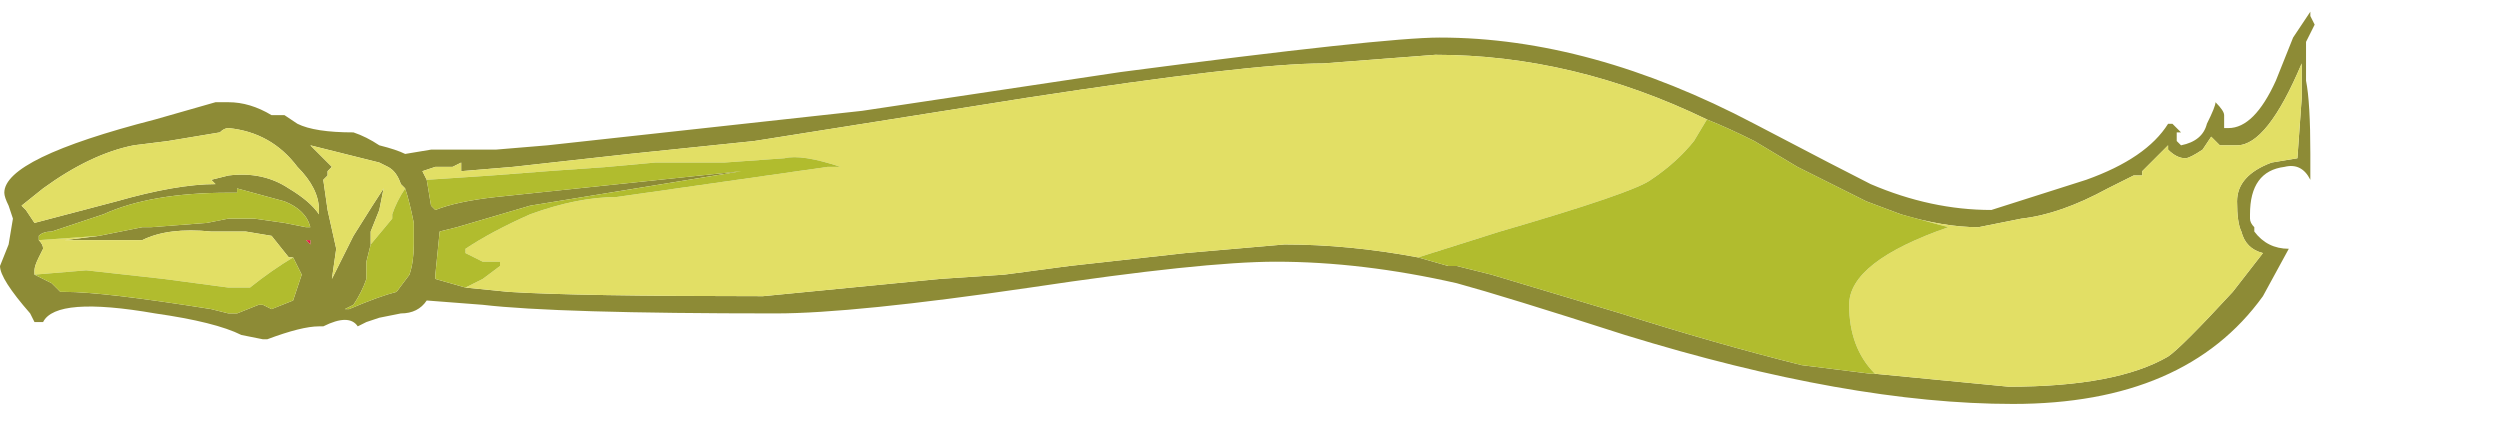 <?xml version="1.0" encoding="UTF-8" standalone="no"?>
<svg xmlns:ffdec="https://www.free-decompiler.com/flash" xmlns:xlink="http://www.w3.org/1999/xlink" ffdec:objectType="frame" height="35.9px" width="203.0px" xmlns="http://www.w3.org/2000/svg">
  <g transform="matrix(1.0, 0.0, 0.0, 1.0, 24.3, -36.75)">
    <use ffdec:characterId="1269" ffdec:characterName="a_EB_CityFlagFrame9" height="31.85" transform="matrix(1.0, 0.0, 0.0, 1.0, -24.3, 37.7)" width="187.95" xlink:href="#sprite0"/>
  </g>
  <defs>
    <g id="sprite0" transform="matrix(1.0, 0.0, 0.0, 1.0, 0.0, 0.0)">
      <use ffdec:characterId="1268" height="4.55" transform="matrix(7.0, 0.0, 0.0, 7.0, 0.0, 0.0)" width="26.85" xlink:href="#shape0"/>
    </g>
    <g id="shape0" transform="matrix(1.0, 0.0, 0.0, 1.0, 0.0, 0.0)">
      <path d="M26.75 0.35 Q26.75 0.65 26.75 0.8 26.8 1.05 26.8 1.65 L26.8 1.95 Q26.7 1.75 26.5 1.8 26.1 1.85 26.1 2.35 L26.1 2.4 Q26.1 2.45 26.15 2.5 L26.15 2.55 Q26.3 2.75 26.55 2.75 L26.25 3.3 Q25.35 4.55 23.35 4.55 21.45 4.55 18.85 3.75 17.45 3.3 16.9 3.15 15.8 2.9 14.8 2.9 13.95 2.9 11.95 3.2 9.9 3.5 9.0 3.5 6.45 3.5 5.6 3.4 L4.95 3.35 Q4.85 3.5 4.65 3.5 L4.4 3.55 4.25 3.6 4.15 3.65 Q4.05 3.5 3.75 3.65 L3.7 3.65 Q3.5 3.65 3.1 3.8 L3.05 3.8 2.8 3.75 Q2.5 3.6 1.8 3.5 0.65 3.3 0.5 3.6 L0.4 3.6 0.35 3.5 Q0.0 3.1 0.0 2.95 L0.1 2.7 0.15 2.4 0.1 2.25 Q0.05 2.15 0.05 2.1 0.05 1.7 1.8 1.25 L2.5 1.05 2.65 1.05 Q2.9 1.05 3.15 1.2 L3.3 1.2 3.45 1.3 Q3.65 1.4 4.1 1.4 4.25 1.45 4.4 1.55 4.6 1.6 4.7 1.65 L5.0 1.6 5.75 1.6 6.35 1.55 10.0 1.15 13.0 0.7 Q16.05 0.3 16.7 0.3 18.45 0.3 20.35 1.3 21.4 1.85 21.7 2.0 22.4 2.3 23.1 2.3 L24.2 1.95 Q24.9 1.7 25.15 1.3 L25.2 1.3 25.3 1.4 25.25 1.4 25.25 1.5 25.3 1.55 Q25.55 1.5 25.6 1.3 25.7 1.1 25.7 1.05 25.8 1.15 25.8 1.2 L25.8 1.35 25.85 1.35 Q26.15 1.35 26.4 0.8 L26.6 0.3 26.8 0.0 26.8 0.05 26.85 0.15 26.75 0.35 M21.75 4.2 L23.3 4.35 Q24.55 4.35 25.15 4.0 25.3 3.9 25.9 3.25 L26.25 2.8 Q26.05 2.75 26.0 2.55 25.95 2.45 25.95 2.2 25.95 1.9 26.35 1.75 L26.65 1.7 26.7 1.0 26.7 0.6 Q26.3 1.55 25.95 1.55 L25.75 1.55 25.65 1.45 25.55 1.6 Q25.4 1.7 25.35 1.7 25.25 1.7 25.15 1.6 L25.15 1.55 24.85 1.85 24.85 1.9 24.75 1.9 24.45 2.05 Q23.9 2.35 23.45 2.4 L22.95 2.5 Q22.55 2.5 22.05 2.35 L21.65 2.2 20.85 1.8 20.35 1.5 Q20.05 1.35 19.8 1.25 18.25 0.5 16.65 0.5 L15.35 0.6 Q14.5 0.6 11.9 1.0 L8.75 1.5 7.3 1.65 5.95 1.8 5.35 1.85 5.35 1.75 5.25 1.8 5.05 1.8 4.9 1.85 4.95 1.95 5.0 2.25 5.05 2.3 Q5.3 2.2 5.75 2.15 L8.6 1.85 6.15 2.25 5.3 2.5 5.1 2.55 5.05 3.05 5.05 3.1 5.4 3.2 5.9 3.25 Q6.7 3.3 8.85 3.3 L10.9 3.1 11.65 3.05 12.4 2.95 13.75 2.8 14.9 2.7 Q15.65 2.7 16.45 2.85 L16.8 2.95 16.9 2.95 17.3 3.05 18.8 3.5 Q19.9 3.85 20.9 4.1 L21.7 4.2 21.75 4.2 M4.7 2.05 L4.65 2.0 Q4.6 1.85 4.5 1.8 L4.4 1.75 3.6 1.55 3.85 1.8 3.8 1.85 3.8 1.9 3.75 1.95 3.8 2.3 3.9 2.75 3.85 3.1 4.1 2.6 Q4.35 2.2 4.45 2.05 L4.4 2.3 4.3 2.55 4.3 2.7 4.25 2.9 4.25 3.1 Q4.2 3.25 4.1 3.4 L4.0 3.45 4.05 3.45 Q4.4 3.3 4.6 3.25 L4.75 3.05 Q4.8 2.9 4.8 2.7 L4.8 2.45 Q4.75 2.2 4.7 2.05 M3.7 2.3 Q3.7 2.05 3.45 1.8 3.15 1.4 2.65 1.35 2.6 1.35 2.55 1.4 L1.95 1.5 1.55 1.55 Q1.05 1.65 0.5 2.05 L0.25 2.25 0.3 2.3 0.4 2.45 1.35 2.2 Q2.05 2.0 2.5 2.0 L2.45 1.95 2.65 1.9 Q3.05 1.85 3.35 2.05 3.6 2.2 3.7 2.35 L3.7 2.3 M1.15 2.6 L1.65 2.5 1.75 2.5 2.4 2.45 2.65 2.4 2.95 2.4 3.3 2.45 3.55 2.5 3.6 2.5 Q3.55 2.3 3.3 2.2 L2.75 2.05 2.75 2.1 2.65 2.1 Q1.75 2.1 1.2 2.35 L0.6 2.55 Q0.5 2.55 0.45 2.6 L0.45 2.65 Q0.5 2.7 0.5 2.75 L0.45 2.85 Q0.4 2.95 0.4 3.0 L0.4 3.05 0.6 3.15 0.7 3.25 0.75 3.25 Q1.2 3.25 2.45 3.45 L2.65 3.5 2.75 3.5 3.0 3.4 3.05 3.4 3.15 3.45 3.4 3.35 3.5 3.05 3.4 2.85 3.35 2.85 3.15 2.6 2.85 2.55 2.45 2.55 Q1.95 2.5 1.65 2.65 L0.75 2.65 1.15 2.6 M3.6 2.7 L3.6 2.65 3.55 2.65 3.6 2.7" fill="#8d8b36" fill-rule="evenodd" stroke="none"/>
      <path d="M22.05 2.35 Q22.55 2.5 22.95 2.5 L23.45 2.4 Q23.9 2.35 24.45 2.05 L24.75 1.9 24.85 1.9 24.85 1.85 25.15 1.55 25.15 1.6 Q25.25 1.7 25.35 1.7 25.4 1.7 25.55 1.6 L25.65 1.45 25.75 1.55 25.95 1.55 Q26.3 1.55 26.7 0.6 L26.7 1.0 26.65 1.7 26.35 1.75 Q25.95 1.9 25.95 2.2 25.95 2.45 26.0 2.55 26.05 2.75 26.25 2.8 L25.9 3.25 Q25.3 3.9 25.15 4.0 24.55 4.35 23.3 4.35 L21.75 4.2 Q21.45 3.9 21.45 3.4 21.45 2.9 22.6 2.5 L22.05 2.35 M16.45 2.85 Q15.65 2.7 14.9 2.7 L13.75 2.8 12.4 2.95 11.65 3.05 10.9 3.1 8.85 3.3 Q6.7 3.3 5.9 3.25 L5.4 3.2 5.6 3.1 5.8 2.95 5.8 2.9 5.6 2.9 5.4 2.8 5.4 2.75 Q5.7 2.55 6.15 2.35 6.7 2.15 7.15 2.15 L9.6 1.8 9.75 1.8 Q9.3 1.65 9.1 1.7 L8.4 1.75 7.6 1.75 7.05 1.8 6.35 1.85 5.7 1.9 4.95 1.95 4.9 1.85 5.05 1.8 5.25 1.8 5.35 1.75 5.35 1.85 5.95 1.8 7.3 1.65 8.75 1.5 11.9 1.0 Q14.5 0.6 15.35 0.6 L16.65 0.5 Q18.25 0.5 19.8 1.25 L19.65 1.5 Q19.45 1.75 19.15 1.95 18.95 2.1 17.4 2.55 L16.45 2.85 M13.7 1.5 L13.7 1.5 M4.3 2.7 L4.3 2.55 4.4 2.3 4.45 2.05 Q4.35 2.2 4.1 2.6 L3.85 3.1 3.9 2.75 3.8 2.3 3.75 1.95 3.8 1.9 3.8 1.85 3.85 1.8 3.6 1.55 4.4 1.75 4.5 1.8 Q4.6 1.85 4.65 2.0 L4.7 2.05 Q4.6 2.2 4.55 2.35 L4.55 2.4 4.3 2.7 M3.7 2.3 L3.7 2.35 Q3.6 2.2 3.35 2.05 3.05 1.85 2.65 1.9 L2.45 1.95 2.5 2.0 Q2.05 2.0 1.35 2.2 L0.4 2.45 0.3 2.3 0.25 2.25 0.5 2.05 Q1.05 1.65 1.55 1.55 L1.95 1.5 2.55 1.4 Q2.6 1.35 2.65 1.35 3.15 1.4 3.45 1.8 3.7 2.05 3.7 2.3 M0.45 2.65 L1.15 2.6 0.75 2.65 1.65 2.65 Q1.95 2.5 2.45 2.55 L2.85 2.55 3.15 2.6 3.35 2.85 3.4 2.85 Q3.15 3.0 2.9 3.2 L2.65 3.2 1.9 3.1 1.0 3.0 0.4 3.05 0.4 3.0 Q0.4 2.95 0.45 2.85 L0.5 2.75 Q0.5 2.7 0.45 2.65" fill="#e2df65" fill-rule="evenodd" stroke="none"/>
      <path d="M25.65 1.1 L25.65 1.1" fill="#a4152e" fill-rule="evenodd" stroke="none"/>
      <path d="M22.05 2.35 L22.6 2.5 Q21.45 2.9 21.45 3.4 21.45 3.9 21.75 4.2 L21.7 4.2 20.9 4.1 Q19.9 3.85 18.8 3.5 L17.3 3.05 16.9 2.95 16.8 2.95 16.45 2.85 17.4 2.55 Q18.95 2.1 19.15 1.95 19.45 1.75 19.65 1.5 L19.8 1.25 Q20.05 1.35 20.35 1.5 L20.85 1.8 21.65 2.2 22.05 2.35 M5.4 3.2 L5.05 3.1 5.05 3.05 5.1 2.55 5.3 2.5 6.15 2.25 8.6 1.85 5.75 2.15 Q5.3 2.2 5.05 2.3 L5.0 2.25 4.95 1.95 5.7 1.9 6.35 1.85 7.05 1.8 7.6 1.75 8.4 1.75 9.1 1.7 Q9.3 1.65 9.75 1.8 L9.6 1.8 7.15 2.15 Q6.7 2.15 6.15 2.35 5.7 2.55 5.4 2.75 L5.4 2.8 5.6 2.9 5.8 2.9 5.8 2.95 5.6 3.1 5.4 3.2 M4.3 2.7 L4.55 2.4 4.55 2.35 Q4.6 2.2 4.7 2.05 4.75 2.2 4.8 2.45 L4.8 2.7 Q4.8 2.9 4.75 3.05 L4.6 3.25 Q4.4 3.3 4.05 3.45 L4.0 3.45 4.1 3.4 Q4.2 3.25 4.25 3.1 L4.25 2.9 4.3 2.7 M0.45 2.65 L0.45 2.6 Q0.5 2.55 0.6 2.55 L1.2 2.35 Q1.75 2.1 2.65 2.1 L2.75 2.1 2.75 2.05 3.3 2.2 Q3.55 2.3 3.6 2.5 L3.55 2.5 3.3 2.45 2.95 2.4 2.65 2.4 2.4 2.45 1.75 2.5 1.65 2.5 1.15 2.6 0.45 2.65 M3.4 2.85 L3.5 3.05 3.4 3.35 3.15 3.45 3.05 3.4 3.0 3.4 2.75 3.5 2.65 3.5 2.45 3.45 Q1.2 3.25 0.75 3.25 L0.7 3.25 0.6 3.15 0.4 3.05 1.0 3.0 1.9 3.1 2.65 3.2 2.9 3.2 Q3.15 3.0 3.4 2.85" fill="#b1bc2e" fill-rule="evenodd" stroke="none"/>
      <path d="M13.7 1.5 L13.7 1.5" fill="#e88486" fill-rule="evenodd" stroke="none"/>
      <path d="M3.6 2.7 L3.55 2.65 3.6 2.65 3.6 2.7" fill="#e11e40" fill-rule="evenodd" stroke="none"/>
    </g>
  </defs>
</svg>

